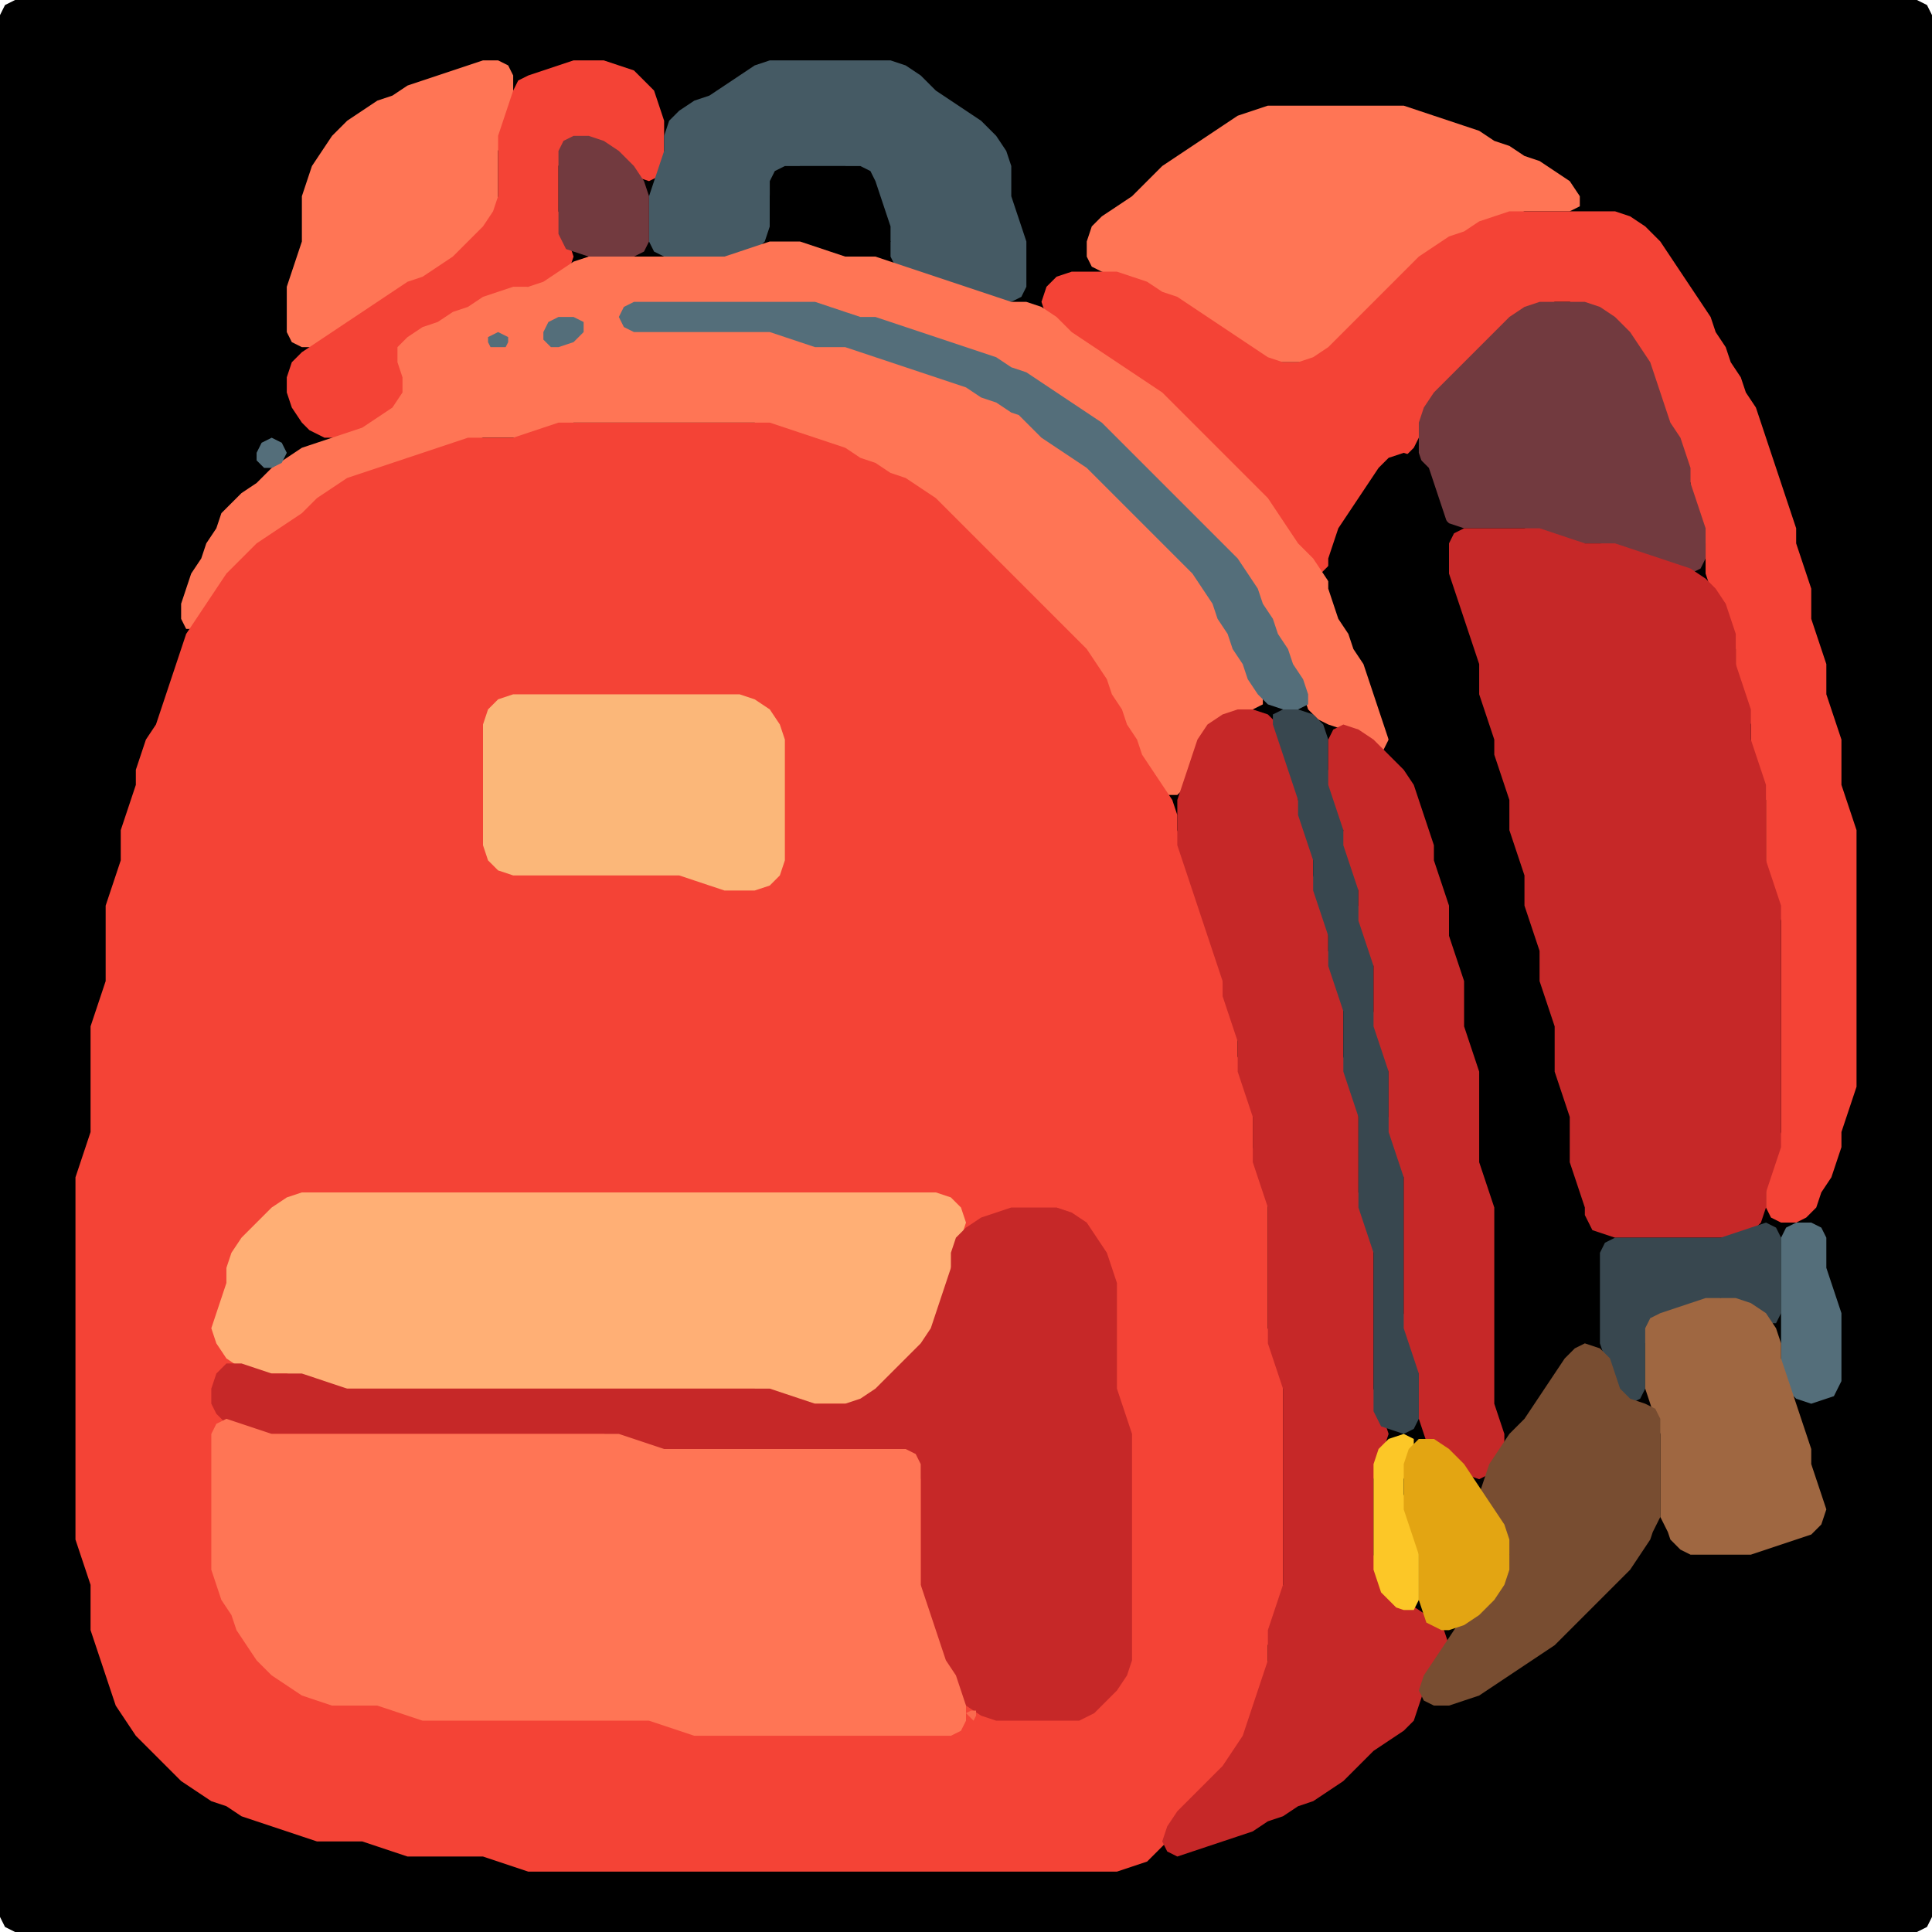 <?xml version="1.0" encoding="UTF-8" standalone="no"?>
<!DOCTYPE svg PUBLIC "-//W3C//DTD SVG 1.1//EN"
"http://www.w3.org/Graphics/SVG/1.1/DTD/svg11.dtd">
<svg width="128" height="128" xmlns="http://www.w3.org/2000/svg" version="1.1">
<path d="M 123.5 128.0 L 124.0 128.0 L 125.0 128.0 L 126.0 128.0 L 127.0 128.0 L 127.667 127.667 L 128.0 127.0 L 128.0 126.0 L 128.0 125.0 L 128.0 124.0 L 128.0 123.0 L 128.0 122.0 L 128.0 121.0 L 128.0 120.0 L 128.0 119.0 L 128.0 118.0 L 128.0 117.0 L 128.0 116.0 L 128.0 115.0 L 128.0 114.0 L 128.0 113.0 L 128.0 112.0 L 128.0 111.0 L 128.0 110.0 L 128.0 109.0 L 128.0 108.0 L 128.0 107.0 L 128.0 106.0 L 128.0 105.0 L 128.0 104.0 L 128.0 103.0 L 128.0 102.0 L 128.0 101.0 L 128.0 100.0 L 128.0 99.0 L 128.0 98.0 L 128.0 97.0 L 128.0 96.0 L 128.0 95.0 L 128.0 94.0 L 128.0 93.0 L 128.0 92.0 L 128.0 91.0 L 128.0 90.0 L 128.0 89.0 L 128.0 88.0 L 128.0 87.0 L 128.0 86.0 L 128.0 85.0 L 128.0 84.0 L 128.0 83.0 L 128.0 82.0 L 128.0 81.0 L 128.0 80.0 L 128.0 79.0 L 128.0 78.0 L 128.0 77.0 L 128.0 76.0 L 128.0 75.0 L 128.0 74.0 L 128.0 73.0 L 128.0 72.0 L 128.0 71.0 L 128.0 70.0 L 128.0 69.0 L 128.0 68.0 L 128.0 67.0 L 128.0 66.0 L 128.0 65.0 L 128.0 64.0 L 128.0 63.0 L 128.0 62.0 L 128.0 61.0 L 128.0 60.0 L 128.0 59.0 L 128.0 58.0 L 128.0 57.0 L 128.0 56.0 L 128.0 55.0 L 128.0 54.0 L 128.0 53.0 L 128.0 52.0 L 128.0 51.0 L 128.0 50.0 L 128.0 49.0 L 128.0 48.0 L 128.0 47.0 L 128.0 46.0 L 128.0 45.0 L 128.0 44.0 L 128.0 43.0 L 128.0 42.0 L 128.0 41.0 L 128.0 40.0 L 128.0 39.0 L 128.0 38.0 L 128.0 37.0 L 128.0 36.0 L 128.0 35.0 L 128.0 34.0 L 128.0 33.0 L 128.0 32.0 L 128.0 31.0 L 128.0 30.0 L 128.0 29.0 L 128.0 28.0 L 128.0 27.0 L 128.0 26.0 L 128.0 25.0 L 128.0 24.0 L 128.0 23.0 L 128.0 22.0 L 128.0 21.0 L 128.0 20.0 L 128.0 19.0 L 128.0 18.0 L 128.0 17.0 L 128.0 16.0 L 128.0 15.0 L 128.0 14.0 L 128.0 13.0 L 128.0 12.0 L 128.0 11.0 L 128.0 10.0 L 128.0 9.0 L 128.0 8.0 L 128.0 7.0 L 128.0 6.0 L 128.0 5.0 L 128.0 4.0 L 128.0 3.0 L 128.0 2.0 L 128.0 1.0 L 127.667 0.333 L 127.0 0.0 L 126.0 0.0 L 125.0 0.0 L 124.0 0.0 L 123.0 0.0 L 122.0 0.0 L 121.0 0.0 L 120.0 0.0 L 119.0 0.0 L 118.0 0.0 L 117.0 0.0 L 116.0 0.0 L 115.0 0.0 L 114.0 0.0 L 113.0 0.0 L 112.0 0.0 L 111.0 0.0 L 110.0 0.0 L 109.0 0.0 L 108.0 0.0 L 107.0 0.0 L 106.0 0.0 L 105.0 0.0 L 104.0 0.0 L 103.0 0.0 L 102.0 0.0 L 101.0 0.0 L 100.0 0.0 L 99.0 0.0 L 98.0 0.0 L 97.0 0.0 L 96.0 0.0 L 95.0 0.0 L 94.0 0.0 L 93.0 0.0 L 92.0 0.0 L 91.0 0.0 L 90.0 0.0 L 89.0 0.0 L 88.0 0.0 L 87.0 0.0 L 86.0 0.0 L 85.0 0.0 L 84.0 0.0 L 83.0 0.0 L 82.0 0.0 L 81.0 0.0 L 80.0 0.0 L 79.0 0.0 L 78.0 0.0 L 77.0 0.0 L 76.0 0.0 L 75.0 0.0 L 74.0 0.0 L 73.0 0.0 L 72.0 0.0 L 71.0 0.0 L 70.0 0.0 L 69.0 0.0 L 68.0 0.0 L 67.0 0.0 L 66.0 0.0 L 65.0 0.0 L 64.0 0.0 L 63.0 0.0 L 62.0 0.0 L 61.0 0.0 L 60.0 0.0 L 59.0 0.0 L 58.0 0.0 L 57.0 0.0 L 56.0 0.0 L 55.0 0.0 L 54.0 0.0 L 53.0 0.0 L 52.0 0.0 L 51.0 0.0 L 50.0 0.0 L 49.0 0.0 L 48.0 0.0 L 47.0 0.0 L 46.0 0.0 L 45.0 0.0 L 44.0 0.0 L 43.0 0.0 L 42.0 0.0 L 41.0 0.0 L 40.0 0.0 L 39.0 0.0 L 38.0 0.0 L 37.0 0.0 L 36.0 0.0 L 35.0 0.0 L 34.0 0.0 L 33.0 0.0 L 32.0 0.0 L 31.0 0.0 L 30.0 0.0 L 29.0 0.0 L 28.0 0.0 L 27.0 0.0 L 26.0 0.0 L 25.0 0.0 L 24.0 0.0 L 23.0 0.0 L 22.0 0.0 L 21.0 0.0 L 20.0 0.0 L 19.0 0.0 L 18.0 0.0 L 17.0 0.0 L 16.0 0.0 L 15.0 0.0 L 14.0 0.0 L 13.0 0.0 L 12.0 0.0 L 11.0 0.0 L 10.0 0.0 L 9.0 0.0 L 8.0 0.0 L 7.0 0.0 L 6.0 0.0 L 5.0 0.0 L 4.0 0.0 L 3.0 0.0 L 2.0 0.0 L 1.0 0.0 L 0.333 0.333 L 0.0 1.0 L 0.0 2.0 L 0.0 3.0 L 0.0 4.0 L 0.0 5.0 L 0.0 6.0 L 0.0 7.0 L 0.0 8.0 L 0.0 9.0 L 0.0 10.0 L 0.0 11.0 L 0.0 12.0 L 0.0 13.0 L 0.0 14.0 L 0.0 15.0 L 0.0 16.0 L 0.0 17.0 L 0.0 18.0 L 0.0 19.0 L 0.0 20.0 L 0.0 21.0 L 0.0 22.0 L 0.0 23.0 L 0.0 24.0 L 0.0 25.0 L 0.0 26.0 L 0.0 27.0 L 0.0 28.0 L 0.0 29.0 L 0.0 30.0 L 0.0 31.0 L 0.0 32.0 L 0.0 33.0 L 0.0 34.0 L 0.0 35.0 L 0.0 36.0 L 0.0 37.0 L 0.0 38.0 L 0.0 39.0 L 0.0 40.0 L 0.0 41.0 L 0.0 42.0 L 0.0 43.0 L 0.0 44.0 L 0.0 45.0 L 0.0 46.0 L 0.0 47.0 L 0.0 48.0 L 0.0 49.0 L 0.0 50.0 L 0.0 51.0 L 0.0 52.0 L 0.0 53.0 L 0.0 54.0 L 0.0 55.0 L 0.0 56.0 L 0.0 57.0 L 0.0 58.0 L 0.0 59.0 L 0.0 60.0 L 0.0 61.0 L 0.0 62.0 L 0.0 63.0 L 0.0 64.0 L 0.0 65.0 L 0.0 66.0 L 0.0 67.0 L 0.0 68.0 L 0.0 69.0 L 0.0 70.0 L 0.0 71.0 L 0.0 72.0 L 0.0 73.0 L 0.0 74.0 L 0.0 75.0 L 0.0 76.0 L 0.0 77.0 L 0.0 78.0 L 0.0 79.0 L 0.0 80.0 L 0.0 81.0 L 0.0 82.0 L 0.0 83.0 L 0.0 84.0 L 0.0 85.0 L 0.0 86.0 L 0.0 87.0 L 0.0 88.0 L 0.0 89.0 L 0.0 90.0 L 0.0 91.0 L 0.0 92.0 L 0.0 93.0 L 0.0 94.0 L 0.0 95.0 L 0.0 96.0 L 0.0 97.0 L 0.0 98.0 L 0.0 99.0 L 0.0 100.0 L 0.0 101.0 L 0.0 102.0 L 0.0 103.0 L 0.0 104.0 L 0.0 105.0 L 0.0 106.0 L 0.0 107.0 L 0.0 108.0 L 0.0 109.0 L 0.0 110.0 L 0.0 111.0 L 0.0 112.0 L 0.0 113.0 L 0.0 114.0 L 0.0 115.0 L 0.0 116.0 L 0.0 117.0 L 0.0 118.0 L 0.0 119.0 L 0.0 120.0 L 0.0 121.0 L 0.0 122.0 L 0.0 123.0 L 0.0 124.0 L 0.0 125.0 L 0.0 126.0 L 0.0 127.0 L 0.333 127.667 L 1.0 128.0 L 2.0 128.0 L 3.0 128.0 L 4.0 128.0 L 5.0 128.0 L 6.0 128.0 L 7.0 128.0 L 8.0 128.0 L 9.0 128.0 L 10.0 128.0 L 11.0 128.0 L 12.0 128.0 L 13.0 128.0 L 14.0 128.0 L 15.0 128.0 L 16.0 128.0 L 17.0 128.0 L 18.0 128.0 L 19.0 128.0 L 20.0 128.0 L 21.0 128.0 L 22.0 128.0 L 23.0 128.0 L 24.0 128.0 L 25.0 128.0 L 26.0 128.0 L 27.0 128.0 L 28.0 128.0 L 29.0 128.0 L 30.0 128.0 L 31.0 128.0 L 32.0 128.0 L 33.0 128.0 L 34.0 128.0 L 35.0 128.0 L 36.0 128.0 L 37.0 128.0 L 38.0 128.0 L 39.0 128.0 L 40.0 128.0 L 41.0 128.0 L 42.0 128.0 L 43.0 128.0 L 44.0 128.0 L 45.0 128.0 L 46.0 128.0 L 47.0 128.0 L 48.0 128.0 L 49.0 128.0 L 50.0 128.0 L 51.0 128.0 L 52.0 128.0 L 53.0 128.0 L 54.0 128.0 L 55.0 128.0 L 56.0 128.0 L 57.0 128.0 L 58.0 128.0 L 59.0 128.0 L 60.0 128.0 L 61.0 128.0 L 62.0 128.0 L 63.0 128.0 L 64.0 128.0 L 65.0 128.0 L 66.0 128.0 L 67.0 128.0 L 68.0 128.0 L 69.0 128.0 L 70.0 128.0 L 71.0 128.0 L 72.0 128.0 L 73.0 128.0 L 74.0 128.0 L 75.0 128.0 L 76.0 128.0 L 77.0 128.0 L 78.0 128.0 L 79.0 128.0 L 80.0 128.0 L 81.0 128.0 L 82.0 128.0 L 83.0 128.0 L 84.0 128.0 L 85.0 128.0 L 86.0 128.0 L 87.0 128.0 L 88.0 128.0 L 89.0 128.0 L 90.0 128.0 L 91.0 128.0 L 92.0 128.0 L 93.0 128.0 L 94.0 128.0 L 95.0 128.0 L 96.0 128.0 L 97.0 128.0 L 98.0 128.0 L 99.0 128.0 L 100.0 128.0 L 101.0 128.0 L 102.0 128.0 L 103.0 128.0 L 104.0 128.0 L 105.0 128.0 L 106.0 128.0 L 107.0 128.0 L 108.0 128.0 L 109.0 128.0 L 110.0 128.0 L 111.0 128.0 L 112.0 128.0 L 113.0 128.0 L 114.0 128.0 L 115.0 128.0 L 116.0 128.0 L 117.0 128.0 L 118.0 128.0 L 119.0 128.0 L 120.0 128.0 L 121.0 128.0 L 122.0 128.0 L 122.5 128.0 Z" stroke="none" fill="rgb(0,0,0)" />
<path d="M 21.5 23.0 L 22.0 22.667 L 23.0 22.0 L 24.0 21.333 L 25.0 20.667 L 26.0 20.0 L 27.0 19.333 L 28.0 18.667 L 29.0 18.333 L 30.0 17.667 L 31.0 17.0 L 32.0 16.0 L 32.667 15.0 L 33.0 14.0 L 33.0 13.0 L 33.0 12.0 L 33.0 11.0 L 33.0 10.0 L 33.333 9.0 L 33.667 8.0 L 34.0 7.0 L 34.0 6.0 L 34.0 5.0 L 33.667 4.333 L 33.0 4.0 L 32.0 4.0 L 31.0 4.333 L 30.0 4.667 L 29.0 5.0 L 28.0 5.333 L 27.0 5.667 L 26.0 6.333 L 25.0 6.667 L 24.0 7.333 L 23.0 8.0 L 22.0 9.0 L 21.333 10.0 L 20.667 11.0 L 20.333 12.0 L 20.0 13.0 L 20.0 14.0 L 20.0 15.0 L 20.0 16.0 L 19.667 17.0 L 19.333 18.0 L 19.0 19.0 L 19.0 20.0 L 19.0 21.0 L 19.0 22.0 L 19.333 22.667 L 20.0 23.0 L 20.5 23.0 Z" stroke="none" fill="rgb(255,117,85)" />
<path d="M 21.5 29.0 L 22.0 29.0 L 23.0 29.0 L 24.0 28.667 L 25.0 28.333 L 26.0 27.667 L 26.667 27.0 L 27.0 26.0 L 27.0 25.0 L 27.0 24.0 L 27.333 23.0 L 28.0 22.333 L 29.0 21.667 L 30.0 21.333 L 31.0 20.667 L 32.0 20.333 L 33.0 19.667 L 34.0 19.333 L 35.0 19.0 L 36.0 19.0 L 37.0 18.667 L 37.667 18.0 L 38.0 17.0 L 37.667 16.0 L 37.333 15.0 L 37.0 14.0 L 37.0 13.0 L 37.0 12.0 L 37.0 11.0 L 37.333 10.0 L 38.0 9.333 L 39.0 9.333 L 40.0 10.0 L 41.0 11.0 L 42.0 11.667 L 43.0 12.0 L 43.667 11.667 L 44.0 11.0 L 44.0 10.0 L 44.0 9.0 L 44.0 8.0 L 43.667 7.0 L 43.333 6.0 L 42.667 5.333 L 42.0 4.667 L 41.0 4.333 L 40.0 4.0 L 39.0 4.0 L 38.0 4.0 L 37.0 4.333 L 36.0 4.667 L 35.0 5.0 L 34.333 5.333 L 34.0 6.0 L 33.667 7.0 L 33.333 8.0 L 33.0 9.0 L 33.0 10.0 L 33.0 11.0 L 33.0 12.0 L 33.0 13.0 L 32.667 14.0 L 32.0 15.0 L 31.0 16.0 L 30.0 17.0 L 29.0 17.667 L 28.0 18.333 L 27.0 18.667 L 26.0 19.333 L 25.0 20.0 L 24.0 20.667 L 23.0 21.333 L 22.0 22.0 L 21.0 22.667 L 20.0 23.333 L 19.333 24.0 L 19.0 25.0 L 19.0 26.0 L 19.333 27.0 L 20.0 28.0 L 20.5 28.5 Z" stroke="none" fill="rgb(244,67,54)" />
<path d="M 55.5 11.0 L 56.0 11.0 L 57.0 11.333 L 57.667 12.0 L 58.0 13.0 L 58.333 14.0 L 58.667 15.0 L 59.0 16.0 L 59.0 17.0 L 59.333 17.667 L 60.0 18.0 L 61.0 18.333 L 62.0 18.667 L 63.0 19.0 L 64.0 19.333 L 65.0 19.667 L 66.0 20.0 L 67.0 20.0 L 67.667 19.667 L 68.0 19.0 L 68.0 18.0 L 68.0 17.0 L 68.0 16.0 L 67.667 15.0 L 67.333 14.0 L 67.0 13.0 L 67.0 12.0 L 67.0 11.0 L 66.667 10.0 L 66.0 9.0 L 65.0 8.0 L 64.0 7.333 L 63.0 6.667 L 62.0 6.0 L 61.0 5.0 L 60.0 4.333 L 59.0 4.0 L 58.0 4.0 L 57.0 4.0 L 56.0 4.0 L 55.0 4.0 L 54.0 4.0 L 53.0 4.0 L 52.0 4.0 L 51.0 4.0 L 50.0 4.333 L 49.0 5.0 L 48.0 5.667 L 47.0 6.333 L 46.0 6.667 L 45.0 7.333 L 44.333 8.0 L 44.0 9.0 L 44.0 10.0 L 43.667 11.0 L 43.333 12.0 L 43.0 13.0 L 43.0 14.0 L 43.0 15.0 L 43.0 16.0 L 43.333 16.667 L 44.0 17.0 L 45.0 17.0 L 46.0 17.0 L 47.0 17.0 L 48.0 17.0 L 49.0 17.0 L 50.0 16.667 L 50.667 16.0 L 51.0 15.0 L 51.0 14.0 L 51.0 13.0 L 51.333 12.0 L 52.0 11.333 L 53.0 11.0 L 54.0 11.0 L 54.5 11.0 Z" stroke="none" fill="rgb(69,90,100)" />
<path d="M 88.5 23.5 L 89.0 23.0 L 90.0 22.0 L 91.0 21.0 L 92.0 20.0 L 93.0 19.0 L 94.0 18.0 L 95.0 17.0 L 96.0 16.333 L 97.0 15.667 L 98.0 15.333 L 99.0 14.667 L 100.0 14.333 L 101.0 14.0 L 102.0 14.0 L 103.0 14.0 L 104.0 14.0 L 104.667 13.667 L 104.667 13.0 L 104.0 12.0 L 103.0 11.333 L 102.0 10.667 L 101.0 10.333 L 100.0 9.667 L 99.0 9.333 L 98.0 8.667 L 97.0 8.333 L 96.0 8.0 L 95.0 7.667 L 94.0 7.333 L 93.0 7.0 L 92.0 7.0 L 91.0 7.0 L 90.0 7.0 L 89.0 7.0 L 88.0 7.0 L 87.0 7.0 L 86.0 7.0 L 85.0 7.0 L 84.0 7.0 L 83.0 7.333 L 82.0 7.667 L 81.0 8.333 L 80.0 9.0 L 79.0 9.667 L 78.0 10.333 L 77.0 11.0 L 76.0 12.0 L 75.0 13.0 L 74.0 13.667 L 73.0 14.333 L 72.333 15.0 L 72.0 16.0 L 72.0 17.0 L 72.333 17.667 L 73.0 18.0 L 74.0 18.333 L 75.0 18.667 L 76.0 19.333 L 77.0 19.667 L 78.0 20.333 L 79.0 21.0 L 80.0 21.667 L 81.0 22.333 L 82.0 23.0 L 83.0 23.667 L 84.0 24.0 L 85.0 24.0 L 86.0 24.0 L 87.0 24.0 L 87.5 24.0 Z" stroke="none" fill="rgb(255,117,85)" />
<path d="M 37.5 16.5 L 38.0 16.667 L 39.0 17.0 L 40.0 17.0 L 41.0 17.0 L 42.0 17.0 L 42.667 16.667 L 43.0 16.0 L 43.0 15.0 L 43.0 14.0 L 43.0 13.0 L 42.667 12.0 L 42.0 11.0 L 41.0 10.0 L 40.0 9.333 L 39.0 9.0 L 38.0 9.0 L 37.333 9.333 L 37.0 10.0 L 37.0 11.0 L 37.0 12.0 L 37.0 13.0 L 37.0 14.0 L 37.0 15.0 L 37.0 15.5 Z" stroke="none" fill="rgb(114,58,63)" />
<path d="M 53.5 16.5 L 54.0 16.667 L 55.0 17.0 L 56.0 17.0 L 57.0 17.0 L 58.0 17.0 L 58.667 16.667 L 59.0 16.0 L 59.0 15.0 L 58.667 14.0 L 58.333 13.0 L 58.0 12.0 L 57.667 11.333 L 57.0 11.0 L 56.0 11.0 L 55.0 11.0 L 54.0 11.0 L 53.0 11.0 L 52.0 11.0 L 51.333 11.333 L 51.0 12.0 L 51.0 13.0 L 51.0 14.0 L 51.0 15.0 L 51.333 15.667 L 52.0 16.0 L 52.5 16.0 Z" stroke="none" fill="rgb(0,0,0)" />
<path d="M 88.0 37.5 L 88.333 37.0 L 88.667 36.0 L 89.333 35.0 L 90.0 34.0 L 90.667 33.0 L 91.333 32.0 L 92.0 31.0 L 93.0 30.333 L 93.667 29.667 L 94.0 29.0 L 94.333 28.0 L 95.0 27.0 L 96.0 26.0 L 97.0 25.0 L 98.0 24.0 L 99.0 23.0 L 100.0 22.0 L 101.0 21.0 L 102.0 20.333 L 103.0 20.0 L 104.0 20.0 L 105.0 20.333 L 106.0 21.0 L 107.0 22.0 L 108.0 23.0 L 108.667 24.0 L 109.333 25.0 L 109.667 26.0 L 110.0 27.0 L 110.333 28.0 L 110.667 29.0 L 111.333 30.0 L 111.667 31.0 L 112.0 32.0 L 112.0 33.0 L 112.333 34.0 L 112.667 35.0 L 113.0 36.0 L 113.0 37.0 L 113.0 38.0 L 113.333 39.0 L 113.667 40.0 L 114.333 41.0 L 114.667 42.0 L 115.0 43.0 L 115.0 44.0 L 115.0 45.0 L 115.333 46.0 L 115.667 47.0 L 116.0 48.0 L 116.0 49.0 L 116.0 50.0 L 116.333 51.0 L 116.667 52.0 L 117.0 53.0 L 117.0 54.0 L 117.0 55.0 L 117.0 56.0 L 117.0 57.0 L 117.0 58.0 L 117.333 59.0 L 117.667 60.0 L 118.0 61.0 L 118.0 62.0 L 118.0 63.0 L 118.0 64.0 L 118.0 65.0 L 118.0 66.0 L 118.0 67.0 L 118.0 68.0 L 118.0 69.0 L 118.0 70.0 L 118.0 71.0 L 118.0 72.0 L 118.0 73.0 L 118.0 74.0 L 118.0 75.0 L 117.667 76.0 L 117.333 77.0 L 117.0 78.0 L 117.0 79.0 L 117.0 80.0 L 117.333 80.667 L 118.0 81.0 L 119.0 81.0 L 119.667 80.667 L 120.333 80.0 L 120.667 79.0 L 121.333 78.0 L 121.667 77.0 L 122.0 76.0 L 122.0 75.0 L 122.333 74.0 L 122.667 73.0 L 123.0 72.0 L 123.0 71.0 L 123.0 70.0 L 123.0 69.0 L 123.0 68.0 L 123.0 67.0 L 123.0 66.0 L 123.0 65.0 L 123.0 64.0 L 123.0 63.0 L 123.0 62.0 L 123.0 61.0 L 123.0 60.0 L 123.0 59.0 L 123.0 58.0 L 123.0 57.0 L 123.0 56.0 L 123.0 55.0 L 122.667 54.0 L 122.333 53.0 L 122.0 52.0 L 122.0 51.0 L 122.0 50.0 L 122.0 49.0 L 121.667 48.0 L 121.333 47.0 L 121.0 46.0 L 121.0 45.0 L 121.0 44.0 L 120.667 43.0 L 120.333 42.0 L 120.0 41.0 L 120.0 40.0 L 120.0 39.0 L 119.667 38.0 L 119.333 37.0 L 119.0 36.0 L 119.0 35.0 L 118.667 34.0 L 118.333 33.0 L 118.0 32.0 L 117.667 31.0 L 117.333 30.0 L 117.0 29.0 L 116.667 28.0 L 116.333 27.0 L 115.667 26.0 L 115.333 25.0 L 114.667 24.0 L 114.333 23.0 L 113.667 22.0 L 113.333 21.0 L 112.667 20.0 L 112.0 19.0 L 111.333 18.0 L 110.667 17.0 L 110.0 16.0 L 109.0 15.0 L 108.0 14.333 L 107.0 14.0 L 106.0 14.0 L 105.0 14.0 L 104.0 14.0 L 103.0 14.0 L 102.0 14.0 L 101.0 14.0 L 100.0 14.0 L 99.0 14.333 L 98.0 14.667 L 97.0 15.333 L 96.0 15.667 L 95.0 16.333 L 94.0 17.0 L 93.0 18.0 L 92.0 19.0 L 91.0 20.0 L 90.0 21.0 L 89.0 22.0 L 88.0 23.0 L 87.0 23.667 L 86.0 24.0 L 85.0 24.0 L 84.0 23.667 L 83.0 23.0 L 82.0 22.333 L 81.0 21.667 L 80.0 21.0 L 79.0 20.333 L 78.0 19.667 L 77.0 19.333 L 76.0 18.667 L 75.0 18.333 L 74.0 18.0 L 73.0 18.0 L 72.0 18.0 L 71.0 18.0 L 70.0 18.333 L 69.333 19.0 L 69.0 20.0 L 69.333 21.0 L 70.0 22.0 L 71.0 22.667 L 72.0 23.333 L 73.0 24.0 L 74.0 24.667 L 75.0 25.333 L 76.0 26.0 L 77.0 27.0 L 78.0 28.0 L 79.0 29.0 L 80.0 30.0 L 81.0 31.0 L 82.0 32.0 L 83.0 33.0 L 84.0 34.0 L 84.667 35.0 L 85.333 36.0 L 86.0 37.0 L 87.0 37.667 L 87.5 38.0 Z" stroke="none" fill="rgb(244,67,54)" />
<path d="M 30.5 29.5 L 31.0 29.333 L 32.0 29.0 L 33.0 29.0 L 34.0 29.0 L 35.0 29.0 L 36.0 28.667 L 37.0 28.333 L 38.0 28.0 L 39.0 28.0 L 40.0 28.0 L 41.0 28.0 L 42.0 28.0 L 43.0 28.0 L 44.0 28.0 L 45.0 28.0 L 46.0 28.0 L 47.0 28.0 L 48.0 28.0 L 49.0 28.0 L 50.0 28.0 L 51.0 28.333 L 52.0 28.667 L 53.0 29.0 L 54.0 29.333 L 55.0 29.667 L 56.0 30.333 L 57.0 30.667 L 58.0 31.333 L 59.0 31.667 L 60.0 32.333 L 61.0 33.0 L 62.0 34.0 L 63.0 35.0 L 64.0 36.0 L 65.0 37.0 L 66.0 38.0 L 67.0 39.0 L 68.0 40.0 L 69.0 41.0 L 70.0 42.0 L 71.0 43.0 L 72.0 44.0 L 72.667 45.0 L 73.333 46.0 L 73.667 47.0 L 74.333 48.0 L 74.667 49.0 L 75.333 50.0 L 75.667 51.0 L 76.333 52.0 L 77.0 52.667 L 78.0 52.667 L 78.667 52.0 L 79.0 51.0 L 79.333 50.0 L 80.0 49.0 L 81.0 48.0 L 82.0 47.333 L 83.0 47.0 L 83.667 46.667 L 83.667 46.0 L 83.333 45.0 L 82.667 44.0 L 82.333 43.0 L 81.667 42.0 L 81.333 41.0 L 80.667 40.0 L 80.333 39.0 L 80.333 38.0 L 81.0 37.667 L 82.0 38.0 L 82.667 39.0 L 83.333 40.0 L 83.667 41.0 L 84.333 42.0 L 84.667 43.0 L 85.333 44.0 L 85.667 45.0 L 86.333 46.0 L 86.667 47.0 L 87.333 47.667 L 88.0 48.0 L 89.0 48.333 L 90.0 49.0 L 91.0 49.667 L 91.667 49.667 L 92.0 49.0 L 92.0 48.0 L 91.667 47.0 L 91.333 46.0 L 91.0 45.0 L 90.667 44.0 L 90.333 43.0 L 89.667 42.0 L 89.333 41.0 L 88.667 40.0 L 88.333 39.0 L 87.667 38.0 L 87.0 37.0 L 86.0 36.0 L 85.333 35.0 L 84.667 34.0 L 84.0 33.0 L 83.0 32.0 L 82.0 31.0 L 81.0 30.0 L 80.0 29.0 L 79.0 28.0 L 78.0 27.0 L 77.0 26.0 L 76.0 25.333 L 75.0 24.667 L 74.0 24.0 L 73.0 23.333 L 72.0 22.667 L 71.0 22.0 L 70.0 21.0 L 69.0 20.333 L 68.0 20.0 L 67.0 20.0 L 66.0 19.667 L 65.0 19.333 L 64.0 19.0 L 63.0 18.667 L 62.0 18.333 L 61.0 18.0 L 60.0 17.667 L 59.0 17.333 L 58.0 17.0 L 57.0 17.0 L 56.0 17.0 L 55.0 16.667 L 54.0 16.333 L 53.0 16.0 L 52.0 16.0 L 51.0 16.0 L 50.0 16.333 L 49.0 16.667 L 48.0 17.0 L 47.0 17.0 L 46.0 17.0 L 45.0 17.0 L 44.0 17.0 L 43.0 17.0 L 42.0 17.0 L 41.0 17.0 L 40.0 17.0 L 39.0 17.0 L 38.0 17.333 L 37.0 18.0 L 36.0 18.667 L 35.0 19.0 L 34.0 19.0 L 33.0 19.333 L 32.0 19.667 L 31.0 20.333 L 30.0 20.667 L 29.0 21.333 L 28.0 21.667 L 27.0 22.333 L 26.333 23.0 L 26.333 24.0 L 26.667 25.0 L 26.667 26.0 L 26.0 27.0 L 25.0 27.667 L 24.0 28.333 L 23.0 28.667 L 22.0 29.0 L 21.0 29.333 L 20.0 29.667 L 19.0 30.333 L 18.0 31.0 L 17.0 32.0 L 16.0 32.667 L 15.333 33.333 L 14.667 34.0 L 14.333 35.0 L 13.667 36.0 L 13.333 37.0 L 12.667 38.0 L 12.333 39.0 L 12.0 40.0 L 12.0 41.0 L 12.333 41.667 L 13.0 41.667 L 13.667 41.0 L 14.333 40.0 L 15.0 39.0 L 16.0 38.0 L 17.0 37.0 L 18.0 36.0 L 19.0 35.333 L 20.0 34.667 L 21.0 34.0 L 22.0 33.0 L 23.0 32.333 L 24.0 31.667 L 25.0 31.333 L 26.0 31.0 L 27.0 30.667 L 28.0 30.333 L 29.0 30.0 L 29.5 30.0 Z" stroke="none" fill="rgb(255,117,85)" />
<path d="M 68.5 28.5 L 69.0 29.0 L 70.0 29.667 L 71.0 30.333 L 72.0 31.0 L 73.0 32.0 L 74.0 33.0 L 75.0 34.0 L 76.0 35.0 L 77.0 36.0 L 78.0 37.0 L 79.0 38.0 L 79.667 39.0 L 80.333 40.0 L 80.667 41.0 L 81.333 42.0 L 81.667 43.0 L 82.333 44.0 L 82.667 45.0 L 83.333 46.0 L 84.0 46.667 L 85.0 47.0 L 86.0 47.0 L 86.667 46.667 L 86.667 46.0 L 86.333 45.0 L 85.667 44.0 L 85.333 43.0 L 84.667 42.0 L 84.333 41.0 L 83.667 40.0 L 83.333 39.0 L 82.667 38.0 L 82.0 37.0 L 81.0 36.0 L 80.0 35.0 L 79.0 34.0 L 78.0 33.0 L 77.0 32.0 L 76.0 31.0 L 75.0 30.0 L 74.0 29.0 L 73.0 28.0 L 72.0 27.333 L 71.0 26.667 L 70.0 26.0 L 69.0 25.333 L 68.0 24.667 L 67.0 24.333 L 66.0 23.667 L 65.0 23.333 L 64.0 23.0 L 63.0 22.667 L 62.0 22.333 L 61.0 22.0 L 60.0 21.667 L 59.0 21.333 L 58.0 21.0 L 57.0 21.0 L 56.0 20.667 L 55.0 20.333 L 54.0 20.0 L 53.0 20.0 L 52.0 20.0 L 51.0 20.0 L 50.0 20.0 L 49.0 20.0 L 48.0 20.0 L 47.0 20.0 L 46.0 20.0 L 45.0 20.0 L 44.0 20.0 L 43.0 20.0 L 42.0 20.0 L 41.333 20.333 L 41.0 21.0 L 41.333 21.667 L 42.0 22.0 L 43.0 22.0 L 44.0 22.0 L 45.0 22.0 L 46.0 22.0 L 47.0 22.0 L 48.0 22.0 L 49.0 22.0 L 50.0 22.0 L 51.0 22.0 L 52.0 22.333 L 53.0 22.667 L 54.0 23.0 L 55.0 23.0 L 56.0 23.0 L 57.0 23.333 L 58.0 23.667 L 59.0 24.0 L 60.0 24.333 L 61.0 24.667 L 62.0 25.0 L 63.0 25.333 L 64.0 25.667 L 65.0 26.333 L 66.0 26.667 L 67.0 27.333 L 67.5 27.5 Z" stroke="none" fill="rgb(84,110,122)" />
<path d="M 105.5 36.0 L 106.0 36.0 L 107.0 36.333 L 108.0 36.667 L 109.0 37.0 L 110.0 37.333 L 111.0 37.667 L 112.0 38.0 L 112.667 37.667 L 113.0 37.0 L 113.0 36.0 L 113.0 35.0 L 112.667 34.0 L 112.333 33.0 L 112.0 32.0 L 112.0 31.0 L 111.667 30.0 L 111.333 29.0 L 110.667 28.0 L 110.333 27.0 L 110.0 26.0 L 109.667 25.0 L 109.333 24.0 L 108.667 23.0 L 108.0 22.0 L 107.0 21.0 L 106.0 20.333 L 105.0 20.0 L 104.0 20.0 L 103.0 20.0 L 102.0 20.0 L 101.0 20.333 L 100.0 21.0 L 99.0 22.0 L 98.0 23.0 L 97.0 24.0 L 96.0 25.0 L 95.0 26.0 L 94.333 27.0 L 94.0 28.0 L 94.0 29.0 L 94.0 30.0 L 94.333 31.0 L 94.667 32.0 L 95.0 33.0 L 95.333 34.0 L 96.0 34.667 L 97.0 35.0 L 98.0 35.0 L 99.0 35.0 L 100.0 35.0 L 101.0 35.0 L 102.0 35.333 L 103.0 35.667 L 104.0 36.0 L 104.5 36.0 Z" stroke="none" fill="rgb(114,58,63)" />
<path d="M 36.5 23.0 L 37.0 23.0 L 38.0 22.667 L 38.667 22.0 L 38.667 21.333 L 38.0 21.0 L 37.0 21.0 L 36.333 21.333 L 36.0 22.0 L 36.0 22.5 Z" stroke="none" fill="rgb(84,110,122)" />
<path d="M 33.5 23.0 L 33.667 22.667 L 33.667 22.333 L 33.0 22.0 L 32.333 22.333 L 32.333 22.667 L 32.5 23.0 Z" stroke="none" fill="rgb(84,110,122)" />
<path d="M 59.5 124.0 L 60.0 124.0 L 61.0 124.0 L 62.0 124.0 L 63.0 124.0 L 64.0 124.0 L 65.0 124.0 L 66.0 124.0 L 67.0 124.0 L 68.0 124.0 L 69.0 124.0 L 70.0 124.0 L 71.0 124.0 L 72.0 124.0 L 73.0 124.0 L 74.0 124.0 L 75.0 123.667 L 76.0 123.333 L 76.667 122.667 L 77.333 122.0 L 78.0 121.0 L 79.0 120.0 L 80.0 119.0 L 81.0 118.0 L 81.667 117.0 L 82.333 116.0 L 82.667 115.0 L 83.0 114.0 L 83.333 113.0 L 83.667 112.0 L 84.0 111.0 L 84.0 110.0 L 84.0 109.0 L 84.333 108.0 L 84.667 107.0 L 85.0 106.0 L 85.0 105.0 L 85.0 104.0 L 85.0 103.0 L 85.0 102.0 L 85.0 101.0 L 85.0 100.0 L 85.0 99.0 L 85.0 98.0 L 85.0 97.0 L 85.0 96.0 L 85.0 95.0 L 85.0 94.0 L 85.0 93.0 L 85.0 92.0 L 85.0 91.0 L 84.667 90.0 L 84.333 89.0 L 84.0 88.0 L 84.0 87.0 L 84.0 86.0 L 84.0 85.0 L 84.0 84.0 L 84.0 83.0 L 84.0 82.0 L 84.0 81.0 L 84.0 80.0 L 84.0 79.0 L 83.667 78.0 L 83.333 77.0 L 83.0 76.0 L 83.0 75.0 L 83.0 74.0 L 83.0 73.0 L 82.667 72.0 L 82.333 71.0 L 82.0 70.0 L 82.0 69.0 L 82.0 68.0 L 81.667 67.0 L 81.333 66.0 L 81.0 65.0 L 81.0 64.0 L 80.667 63.0 L 80.333 62.0 L 80.0 61.0 L 79.667 60.0 L 79.333 59.0 L 79.0 58.0 L 78.667 57.0 L 78.333 56.0 L 78.0 55.0 L 78.0 54.0 L 77.667 53.0 L 77.0 52.0 L 76.333 51.0 L 75.667 50.0 L 75.333 49.0 L 74.667 48.0 L 74.333 47.0 L 73.667 46.0 L 73.333 45.0 L 72.667 44.0 L 72.0 43.0 L 71.0 42.0 L 70.0 41.0 L 69.0 40.0 L 68.0 39.0 L 67.0 38.0 L 66.0 37.0 L 65.0 36.0 L 64.0 35.0 L 63.0 34.0 L 62.0 33.0 L 61.0 32.333 L 60.0 31.667 L 59.0 31.333 L 58.0 30.667 L 57.0 30.333 L 56.0 29.667 L 55.0 29.333 L 54.0 29.0 L 53.0 28.667 L 52.0 28.333 L 51.0 28.0 L 50.0 28.0 L 49.0 28.0 L 48.0 28.0 L 47.0 28.0 L 46.0 28.0 L 45.0 28.0 L 44.0 28.0 L 43.0 28.0 L 42.0 28.0 L 41.0 28.0 L 40.0 28.0 L 39.0 28.0 L 38.0 28.0 L 37.0 28.0 L 36.0 28.333 L 35.0 28.667 L 34.0 29.0 L 33.0 29.0 L 32.0 29.0 L 31.0 29.0 L 30.0 29.333 L 29.0 29.667 L 28.0 30.0 L 27.0 30.333 L 26.0 30.667 L 25.0 31.0 L 24.0 31.333 L 23.0 31.667 L 22.0 32.333 L 21.0 33.0 L 20.0 34.0 L 19.0 34.667 L 18.0 35.333 L 17.0 36.0 L 16.0 37.0 L 15.0 38.0 L 14.333 39.0 L 13.667 40.0 L 13.0 41.0 L 12.333 42.0 L 12.0 43.0 L 11.667 44.0 L 11.333 45.0 L 11.0 46.0 L 10.667 47.0 L 10.333 48.0 L 9.667 49.0 L 9.333 50.0 L 9.0 51.0 L 9.0 52.0 L 8.667 53.0 L 8.333 54.0 L 8.0 55.0 L 8.0 56.0 L 8.0 57.0 L 7.667 58.0 L 7.333 59.0 L 7.0 60.0 L 7.0 61.0 L 7.0 62.0 L 7.0 63.0 L 7.0 64.0 L 7.0 65.0 L 6.667 66.0 L 6.333 67.0 L 6.0 68.0 L 6.0 69.0 L 6.0 70.0 L 6.0 71.0 L 6.0 72.0 L 6.0 73.0 L 6.0 74.0 L 6.0 75.0 L 5.667 76.0 L 5.333 77.0 L 5.0 78.0 L 5.0 79.0 L 5.0 80.0 L 5.0 81.0 L 5.0 82.0 L 5.0 83.0 L 5.0 84.0 L 5.0 85.0 L 5.0 86.0 L 5.0 87.0 L 5.0 88.0 L 5.0 89.0 L 5.0 90.0 L 5.0 91.0 L 5.0 92.0 L 5.0 93.0 L 5.0 94.0 L 5.0 95.0 L 5.0 96.0 L 5.0 97.0 L 5.0 98.0 L 5.0 99.0 L 5.0 100.0 L 5.0 101.0 L 5.0 102.0 L 5.333 103.0 L 5.667 104.0 L 6.0 105.0 L 6.0 106.0 L 6.0 107.0 L 6.0 108.0 L 6.333 109.0 L 6.667 110.0 L 7.0 111.0 L 7.333 112.0 L 7.667 113.0 L 8.333 114.0 L 9.0 115.0 L 10.0 116.0 L 11.0 117.0 L 12.0 118.0 L 13.0 118.667 L 14.0 119.333 L 15.0 119.667 L 16.0 120.333 L 17.0 120.667 L 18.0 121.0 L 19.0 121.333 L 20.0 121.667 L 21.0 122.0 L 22.0 122.0 L 23.0 122.0 L 24.0 122.0 L 25.0 122.333 L 26.0 122.667 L 27.0 123.0 L 28.0 123.0 L 29.0 123.0 L 30.0 123.0 L 31.0 123.0 L 32.0 123.0 L 33.0 123.333 L 34.0 123.667 L 35.0 124.0 L 36.0 124.0 L 37.0 124.0 L 38.0 124.0 L 39.0 124.0 L 40.0 124.0 L 41.0 124.0 L 42.0 124.0 L 43.0 124.0 L 44.0 124.0 L 45.0 124.0 L 46.0 124.0 L 47.0 124.0 L 48.0 124.0 L 49.0 124.0 L 50.0 124.0 L 51.0 124.0 L 52.0 124.0 L 53.0 124.0 L 54.0 124.0 L 55.0 124.0 L 56.0 124.0 L 57.0 124.0 L 58.0 124.0 L 58.5 124.0 Z" stroke="none" fill="rgb(244,67,54)" />
<path d="M 17.5 31.0 L 18.0 31.0 L 18.667 30.667 L 19.0 30.0 L 18.667 29.333 L 18.0 29.0 L 17.333 29.333 L 17.0 30.0 L 17.0 30.5 Z" stroke="none" fill="rgb(84,110,122)" />
<path d="M 103.5 91.5 L 103.667 91.0 L 104.333 90.0 L 105.0 89.333 L 105.667 88.667 L 106.0 88.0 L 106.0 87.0 L 106.0 86.0 L 106.0 85.0 L 106.0 84.0 L 106.0 83.0 L 106.0 82.0 L 105.667 81.0 L 105.333 80.0 L 105.0 79.0 L 104.667 78.0 L 104.333 77.0 L 104.0 76.0 L 104.0 75.0 L 104.0 74.0 L 104.0 73.0 L 103.667 72.0 L 103.333 71.0 L 103.0 70.0 L 103.0 69.0 L 103.0 68.0 L 103.0 67.0 L 102.667 66.0 L 102.333 65.0 L 102.0 64.0 L 102.0 63.0 L 102.0 62.0 L 101.667 61.0 L 101.333 60.0 L 101.0 59.0 L 101.0 58.0 L 101.0 57.0 L 100.667 56.0 L 100.333 55.0 L 100.0 54.0 L 100.0 53.0 L 100.0 52.0 L 99.667 51.0 L 99.333 50.0 L 99.0 49.0 L 99.0 48.0 L 98.667 47.0 L 98.333 46.0 L 98.0 45.0 L 98.0 44.0 L 98.0 43.0 L 97.667 42.0 L 97.333 41.0 L 97.0 40.0 L 96.667 39.0 L 96.333 38.0 L 96.0 37.0 L 96.0 36.0 L 96.0 35.0 L 95.667 34.0 L 95.333 33.0 L 95.0 32.0 L 94.667 31.0 L 94.0 30.333 L 93.0 30.0 L 92.0 30.333 L 91.333 31.0 L 90.667 32.0 L 90.0 33.0 L 89.333 34.0 L 88.667 35.0 L 88.333 36.0 L 88.0 37.0 L 88.0 38.0 L 88.0 39.0 L 88.333 40.0 L 88.667 41.0 L 89.333 42.0 L 89.667 43.0 L 90.333 44.0 L 90.667 45.0 L 91.0 46.0 L 91.333 47.0 L 91.667 48.0 L 92.0 49.0 L 92.0 50.0 L 92.333 51.0 L 93.0 52.0 L 93.667 53.0 L 94.0 54.0 L 94.333 55.0 L 94.667 56.0 L 95.0 57.0 L 95.0 58.0 L 95.333 59.0 L 95.667 60.0 L 96.0 61.0 L 96.0 62.0 L 96.0 63.0 L 96.333 64.0 L 96.667 65.0 L 97.0 66.0 L 97.0 67.0 L 97.0 68.0 L 97.0 69.0 L 97.333 70.0 L 97.667 71.0 L 98.0 72.0 L 98.0 73.0 L 98.0 74.0 L 98.0 75.0 L 98.0 76.0 L 98.0 77.0 L 98.0 78.0 L 98.333 79.0 L 98.667 80.0 L 99.0 81.0 L 99.0 82.0 L 99.0 83.0 L 99.0 84.0 L 99.0 85.0 L 99.0 86.0 L 99.0 87.0 L 99.0 88.0 L 99.0 89.0 L 99.0 90.0 L 99.0 91.0 L 99.0 92.0 L 99.0 93.0 L 99.0 94.0 L 99.333 94.667 L 100.0 95.0 L 101.0 94.667 L 101.667 94.0 L 102.333 93.0 L 102.5 92.5 Z" stroke="none" fill="rgb(0,0,0)" />
<path d="M 105.5 81.5 L 106.0 81.667 L 107.0 82.0 L 108.0 82.0 L 109.0 82.0 L 110.0 82.0 L 111.0 82.0 L 112.0 82.0 L 113.0 82.0 L 114.0 82.0 L 115.0 82.0 L 116.0 81.667 L 116.667 81.0 L 117.0 80.0 L 117.0 79.0 L 117.333 78.0 L 117.667 77.0 L 118.0 76.0 L 118.0 75.0 L 118.0 74.0 L 118.0 73.0 L 118.0 72.0 L 118.0 71.0 L 118.0 70.0 L 118.0 69.0 L 118.0 68.0 L 118.0 67.0 L 118.0 66.0 L 118.0 65.0 L 118.0 64.0 L 118.0 63.0 L 118.0 62.0 L 118.0 61.0 L 118.0 60.0 L 117.667 59.0 L 117.333 58.0 L 117.0 57.0 L 117.0 56.0 L 117.0 55.0 L 117.0 54.0 L 117.0 53.0 L 117.0 52.0 L 116.667 51.0 L 116.333 50.0 L 116.0 49.0 L 116.0 48.0 L 116.0 47.0 L 115.667 46.0 L 115.333 45.0 L 115.0 44.0 L 115.0 43.0 L 115.0 42.0 L 114.667 41.0 L 114.333 40.0 L 113.667 39.0 L 113.0 38.333 L 112.0 37.667 L 111.0 37.333 L 110.0 37.0 L 109.0 36.667 L 108.0 36.333 L 107.0 36.0 L 106.0 36.0 L 105.0 36.0 L 104.0 35.667 L 103.0 35.333 L 102.0 35.0 L 101.0 35.0 L 100.0 35.0 L 99.0 35.0 L 98.0 35.0 L 97.0 35.0 L 96.333 35.333 L 96.0 36.0 L 96.0 37.0 L 96.0 38.0 L 96.333 39.0 L 96.667 40.0 L 97.0 41.0 L 97.333 42.0 L 97.667 43.0 L 98.0 44.0 L 98.0 45.0 L 98.0 46.0 L 98.333 47.0 L 98.667 48.0 L 99.0 49.0 L 99.0 50.0 L 99.333 51.0 L 99.667 52.0 L 100.0 53.0 L 100.0 54.0 L 100.0 55.0 L 100.333 56.0 L 100.667 57.0 L 101.0 58.0 L 101.0 59.0 L 101.0 60.0 L 101.333 61.0 L 101.667 62.0 L 102.0 63.0 L 102.0 64.0 L 102.0 65.0 L 102.333 66.0 L 102.667 67.0 L 103.0 68.0 L 103.0 69.0 L 103.0 70.0 L 103.0 71.0 L 103.333 72.0 L 103.667 73.0 L 104.0 74.0 L 104.0 75.0 L 104.0 76.0 L 104.0 77.0 L 104.333 78.0 L 104.667 79.0 L 105.0 80.0 L 105.0 80.5 Z" stroke="none" fill="rgb(198,40,40)" />
<path d="M 40.5 58.0 L 41.0 58.0 L 42.0 58.0 L 43.0 58.0 L 44.0 58.0 L 45.0 58.0 L 46.0 58.333 L 47.0 58.667 L 48.0 59.0 L 49.0 59.0 L 50.0 59.0 L 51.0 58.667 L 51.667 58.0 L 52.0 57.0 L 52.0 56.0 L 52.0 55.0 L 52.0 54.0 L 52.0 53.0 L 52.0 52.0 L 52.0 51.0 L 52.0 50.0 L 52.0 49.0 L 51.667 48.0 L 51.0 47.0 L 50.0 46.333 L 49.0 46.0 L 48.0 46.0 L 47.0 46.0 L 46.0 46.0 L 45.0 46.0 L 44.0 46.0 L 43.0 46.0 L 42.0 46.0 L 41.0 46.0 L 40.0 46.0 L 39.0 46.0 L 38.0 46.0 L 37.0 46.0 L 36.0 46.0 L 35.0 46.0 L 34.0 46.0 L 33.0 46.333 L 32.333 47.0 L 32.0 48.0 L 32.0 49.0 L 32.0 50.0 L 32.0 51.0 L 32.0 52.0 L 32.0 53.0 L 32.0 54.0 L 32.0 55.0 L 32.0 56.0 L 32.333 57.0 L 33.0 57.667 L 34.0 58.0 L 35.0 58.0 L 36.0 58.0 L 37.0 58.0 L 38.0 58.0 L 39.0 58.0 L 39.5 58.0 Z" stroke="none" fill="rgb(251,183,121)" />
<path d="M 95.5 110.5 L 95.667 110.0 L 96.0 109.0 L 95.667 108.0 L 95.0 107.333 L 94.0 106.667 L 93.0 106.0 L 92.0 105.0 L 91.333 104.0 L 91.0 103.0 L 91.0 102.0 L 91.0 101.0 L 91.0 100.0 L 91.0 99.0 L 91.0 98.0 L 91.333 97.0 L 91.667 96.0 L 92.0 95.0 L 91.667 94.0 L 91.333 93.0 L 91.0 92.0 L 91.0 91.0 L 91.0 90.0 L 91.0 89.0 L 91.0 88.0 L 91.0 87.0 L 91.0 86.0 L 91.0 85.0 L 91.0 84.0 L 91.0 83.0 L 91.0 82.0 L 90.667 81.0 L 90.333 80.0 L 90.0 79.0 L 90.0 78.0 L 90.0 77.0 L 90.0 76.0 L 90.0 75.0 L 90.0 74.0 L 90.0 73.0 L 89.667 72.0 L 89.333 71.0 L 89.0 70.0 L 89.0 69.0 L 89.0 68.0 L 89.0 67.0 L 89.0 66.0 L 88.667 65.0 L 88.333 64.0 L 88.0 63.0 L 88.0 62.0 L 88.0 61.0 L 87.667 60.0 L 87.333 59.0 L 87.0 58.0 L 87.0 57.0 L 87.0 56.0 L 86.667 55.0 L 86.333 54.0 L 86.0 53.0 L 86.0 52.0 L 85.667 51.0 L 85.333 50.0 L 85.0 49.0 L 84.667 48.0 L 84.0 47.333 L 83.0 47.0 L 82.0 47.0 L 81.0 47.333 L 80.0 48.0 L 79.333 49.0 L 79.0 50.0 L 78.667 51.0 L 78.333 52.0 L 78.0 53.0 L 78.0 54.0 L 78.0 55.0 L 78.0 56.0 L 78.333 57.0 L 78.667 58.0 L 79.0 59.0 L 79.333 60.0 L 79.667 61.0 L 80.0 62.0 L 80.333 63.0 L 80.667 64.0 L 81.0 65.0 L 81.0 66.0 L 81.333 67.0 L 81.667 68.0 L 82.0 69.0 L 82.0 70.0 L 82.0 71.0 L 82.333 72.0 L 82.667 73.0 L 83.0 74.0 L 83.0 75.0 L 83.0 76.0 L 83.0 77.0 L 83.333 78.0 L 83.667 79.0 L 84.0 80.0 L 84.0 81.0 L 84.0 82.0 L 84.0 83.0 L 84.0 84.0 L 84.0 85.0 L 84.0 86.0 L 84.0 87.0 L 84.0 88.0 L 84.0 89.0 L 84.333 90.0 L 84.667 91.0 L 85.0 92.0 L 85.0 93.0 L 85.0 94.0 L 85.0 95.0 L 85.0 96.0 L 85.0 97.0 L 85.0 98.0 L 85.0 99.0 L 85.0 100.0 L 85.0 101.0 L 85.0 102.0 L 85.0 103.0 L 85.0 104.0 L 85.0 105.0 L 84.667 106.0 L 84.333 107.0 L 84.0 108.0 L 84.0 109.0 L 84.0 110.0 L 83.667 111.0 L 83.333 112.0 L 83.0 113.0 L 82.667 114.0 L 82.333 115.0 L 81.667 116.0 L 81.0 117.0 L 80.0 118.0 L 79.0 119.0 L 78.0 120.0 L 77.333 121.0 L 77.0 122.0 L 77.333 122.667 L 78.0 123.0 L 79.0 122.667 L 80.0 122.333 L 81.0 122.0 L 82.0 121.667 L 83.0 121.333 L 84.0 120.667 L 85.0 120.333 L 86.0 119.667 L 87.0 119.333 L 88.0 118.667 L 89.0 118.0 L 90.0 117.0 L 91.0 116.0 L 92.0 115.333 L 93.0 114.667 L 93.667 114.0 L 94.0 113.0 L 94.333 112.0 L 94.5 111.5 Z" stroke="none" fill="rgb(198,40,40)" />
<path d="M 91.5 94.5 L 92.0 94.667 L 93.0 95.0 L 93.667 94.667 L 94.0 94.0 L 94.0 93.0 L 94.0 92.0 L 94.0 91.0 L 94.0 90.0 L 93.667 89.0 L 93.333 88.0 L 93.0 87.0 L 93.0 86.0 L 93.0 85.0 L 93.0 84.0 L 93.0 83.0 L 93.0 82.0 L 93.0 81.0 L 93.0 80.0 L 93.0 79.0 L 93.0 78.0 L 93.0 77.0 L 92.667 76.0 L 92.333 75.0 L 92.0 74.0 L 92.0 73.0 L 92.0 72.0 L 92.0 71.0 L 92.0 70.0 L 91.667 69.0 L 91.333 68.0 L 91.0 67.0 L 91.0 66.0 L 91.0 65.0 L 91.0 64.0 L 91.0 63.0 L 90.667 62.0 L 90.333 61.0 L 90.0 60.0 L 90.0 59.0 L 90.0 58.0 L 89.667 57.0 L 89.333 56.0 L 89.0 55.0 L 89.0 54.0 L 88.667 53.0 L 88.333 52.0 L 88.0 51.0 L 88.0 50.0 L 88.0 49.0 L 87.667 48.0 L 87.0 47.333 L 86.0 47.0 L 85.0 47.0 L 84.333 47.333 L 84.333 48.0 L 84.667 49.0 L 85.0 50.0 L 85.333 51.0 L 85.667 52.0 L 86.0 53.0 L 86.0 54.0 L 86.333 55.0 L 86.667 56.0 L 87.0 57.0 L 87.0 58.0 L 87.0 59.0 L 87.333 60.0 L 87.667 61.0 L 88.0 62.0 L 88.0 63.0 L 88.0 64.0 L 88.333 65.0 L 88.667 66.0 L 89.0 67.0 L 89.0 68.0 L 89.0 69.0 L 89.0 70.0 L 89.0 71.0 L 89.333 72.0 L 89.667 73.0 L 90.0 74.0 L 90.0 75.0 L 90.0 76.0 L 90.0 77.0 L 90.0 78.0 L 90.0 79.0 L 90.0 80.0 L 90.333 81.0 L 90.667 82.0 L 91.0 83.0 L 91.0 84.0 L 91.0 85.0 L 91.0 86.0 L 91.0 87.0 L 91.0 88.0 L 91.0 89.0 L 91.0 90.0 L 91.0 91.0 L 91.0 92.0 L 91.0 93.0 L 91.0 93.5 Z" stroke="none" fill="rgb(56,71,79)" />
<path d="M 95.5 96.5 L 96.0 97.0 L 97.0 97.667 L 98.0 98.0 L 98.667 97.667 L 99.333 97.0 L 99.667 96.0 L 99.667 95.0 L 99.333 94.0 L 99.0 93.0 L 99.0 92.0 L 99.0 91.0 L 99.0 90.0 L 99.0 89.0 L 99.0 88.0 L 99.0 87.0 L 99.0 86.0 L 99.0 85.0 L 99.0 84.0 L 99.0 83.0 L 99.0 82.0 L 99.0 81.0 L 99.0 80.0 L 98.667 79.0 L 98.333 78.0 L 98.0 77.0 L 98.0 76.0 L 98.0 75.0 L 98.0 74.0 L 98.0 73.0 L 98.0 72.0 L 98.0 71.0 L 97.667 70.0 L 97.333 69.0 L 97.0 68.0 L 97.0 67.0 L 97.0 66.0 L 97.0 65.0 L 96.667 64.0 L 96.333 63.0 L 96.0 62.0 L 96.0 61.0 L 96.0 60.0 L 95.667 59.0 L 95.333 58.0 L 95.0 57.0 L 95.0 56.0 L 94.667 55.0 L 94.333 54.0 L 94.0 53.0 L 93.667 52.0 L 93.0 51.0 L 92.0 50.0 L 91.0 49.0 L 90.0 48.333 L 89.0 48.0 L 88.333 48.333 L 88.0 49.0 L 88.0 50.0 L 88.0 51.0 L 88.0 52.0 L 88.333 53.0 L 88.667 54.0 L 89.0 55.0 L 89.0 56.0 L 89.333 57.0 L 89.667 58.0 L 90.0 59.0 L 90.0 60.0 L 90.0 61.0 L 90.333 62.0 L 90.667 63.0 L 91.0 64.0 L 91.0 65.0 L 91.0 66.0 L 91.0 67.0 L 91.0 68.0 L 91.333 69.0 L 91.667 70.0 L 92.0 71.0 L 92.0 72.0 L 92.0 73.0 L 92.0 74.0 L 92.0 75.0 L 92.333 76.0 L 92.667 77.0 L 93.0 78.0 L 93.0 79.0 L 93.0 80.0 L 93.0 81.0 L 93.0 82.0 L 93.0 83.0 L 93.0 84.0 L 93.0 85.0 L 93.0 86.0 L 93.0 87.0 L 93.0 88.0 L 93.333 89.0 L 93.667 90.0 L 94.0 91.0 L 94.0 92.0 L 94.0 93.0 L 94.0 94.0 L 94.333 95.0 L 94.5 95.5 Z" stroke="none" fill="rgb(198,40,40)" />
<path d="M 59.5 91.5 L 60.0 91.0 L 61.0 90.0 L 61.667 89.0 L 62.0 88.0 L 62.333 87.0 L 62.667 86.0 L 63.0 85.0 L 63.0 84.0 L 63.333 83.0 L 63.667 82.0 L 64.0 81.0 L 63.667 80.0 L 63.0 79.333 L 62.0 79.0 L 61.0 79.0 L 60.0 79.0 L 59.0 79.0 L 58.0 79.0 L 57.0 79.0 L 56.0 79.0 L 55.0 79.0 L 54.0 79.0 L 53.0 79.0 L 52.0 79.0 L 51.0 79.0 L 50.0 79.0 L 49.0 79.0 L 48.0 79.0 L 47.0 79.0 L 46.0 79.0 L 45.0 79.0 L 44.0 79.0 L 43.0 79.0 L 42.0 79.0 L 41.0 79.0 L 40.0 79.0 L 39.0 79.0 L 38.0 79.0 L 37.0 79.0 L 36.0 79.0 L 35.0 79.0 L 34.0 79.0 L 33.0 79.0 L 32.0 79.0 L 31.0 79.0 L 30.0 79.0 L 29.0 79.0 L 28.0 79.0 L 27.0 79.0 L 26.0 79.0 L 25.0 79.0 L 24.0 79.0 L 23.0 79.0 L 22.0 79.0 L 21.0 79.0 L 20.0 79.0 L 19.0 79.333 L 18.0 80.0 L 17.0 81.0 L 16.0 82.0 L 15.333 83.0 L 15.0 84.0 L 15.0 85.0 L 14.667 86.0 L 14.333 87.0 L 14.0 88.0 L 14.333 89.0 L 15.0 90.0 L 16.0 90.667 L 17.0 91.0 L 18.0 91.0 L 19.0 91.0 L 20.0 91.333 L 21.0 91.667 L 22.0 92.0 L 23.0 92.0 L 24.0 92.0 L 25.0 92.0 L 26.0 92.0 L 27.0 92.0 L 28.0 92.0 L 29.0 92.0 L 30.0 92.0 L 31.0 92.0 L 32.0 92.0 L 33.0 92.0 L 34.0 92.0 L 35.0 92.0 L 36.0 92.0 L 37.0 92.0 L 38.0 92.0 L 39.0 92.0 L 40.0 92.0 L 41.0 92.0 L 42.0 92.0 L 43.0 92.0 L 44.0 92.0 L 45.0 92.0 L 46.0 92.0 L 47.0 92.0 L 48.0 92.0 L 49.0 92.0 L 50.0 92.0 L 51.0 92.333 L 52.0 92.667 L 53.0 93.0 L 54.0 93.0 L 55.0 93.0 L 56.0 93.0 L 57.0 93.0 L 58.0 92.667 L 58.5 92.5 Z" stroke="none" fill="rgb(255,175,117)" />
<path d="M 72.5 113.5 L 73.0 113.0 L 74.0 112.0 L 74.667 111.0 L 75.0 110.0 L 75.0 109.0 L 75.0 108.0 L 75.0 107.0 L 75.0 106.0 L 75.0 105.0 L 75.0 104.0 L 75.0 103.0 L 75.0 102.0 L 75.0 101.0 L 75.0 100.0 L 75.0 99.0 L 75.0 98.0 L 75.0 97.0 L 75.0 96.0 L 75.0 95.0 L 74.667 94.0 L 74.333 93.0 L 74.0 92.0 L 74.0 91.0 L 74.0 90.0 L 74.0 89.0 L 74.0 88.0 L 74.0 87.0 L 74.0 86.0 L 74.0 85.0 L 73.667 84.0 L 73.333 83.0 L 72.667 82.0 L 72.0 81.0 L 71.0 80.333 L 70.0 80.0 L 69.0 80.0 L 68.0 80.0 L 67.0 80.0 L 66.0 80.333 L 65.0 80.667 L 64.0 81.333 L 63.333 82.0 L 63.0 83.0 L 63.0 84.0 L 62.667 85.0 L 62.333 86.0 L 62.0 87.0 L 61.667 88.0 L 61.0 89.0 L 60.0 90.0 L 59.0 91.0 L 58.0 92.0 L 57.0 92.667 L 56.0 93.0 L 55.0 93.0 L 54.0 93.0 L 53.0 92.667 L 52.0 92.333 L 51.0 92.0 L 50.0 92.0 L 49.0 92.0 L 48.0 92.0 L 47.0 92.0 L 46.0 92.0 L 45.0 92.0 L 44.0 92.0 L 43.0 92.0 L 42.0 92.0 L 41.0 92.0 L 40.0 92.0 L 39.0 92.0 L 38.0 92.0 L 37.0 92.0 L 36.0 92.0 L 35.0 92.0 L 34.0 92.0 L 33.0 92.0 L 32.0 92.0 L 31.0 92.0 L 30.0 92.0 L 29.0 92.0 L 28.0 92.0 L 27.0 92.0 L 26.0 92.0 L 25.0 92.0 L 24.0 92.0 L 23.0 92.0 L 22.0 91.667 L 21.0 91.333 L 20.0 91.0 L 19.0 91.0 L 18.0 91.0 L 17.0 90.667 L 16.0 90.333 L 15.0 90.333 L 14.333 91.0 L 14.0 92.0 L 14.0 93.0 L 14.333 93.667 L 15.0 94.333 L 16.0 94.667 L 17.0 95.0 L 18.0 95.0 L 19.0 95.0 L 20.0 95.0 L 21.0 95.0 L 22.0 95.0 L 23.0 95.0 L 24.0 95.0 L 25.0 95.0 L 26.0 95.0 L 27.0 95.0 L 28.0 95.0 L 29.0 95.0 L 30.0 95.0 L 31.0 95.0 L 32.0 95.0 L 33.0 95.0 L 34.0 95.0 L 35.0 95.0 L 36.0 95.0 L 37.0 95.0 L 38.0 95.0 L 39.0 95.0 L 40.0 95.0 L 41.0 95.333 L 42.0 95.667 L 43.0 96.0 L 44.0 96.0 L 45.0 96.0 L 46.0 96.0 L 47.0 96.0 L 48.0 96.0 L 49.0 96.0 L 50.0 96.0 L 51.0 96.0 L 52.0 96.0 L 53.0 96.0 L 54.0 96.0 L 55.0 96.0 L 56.0 96.0 L 57.0 96.0 L 58.0 96.0 L 59.0 96.0 L 60.0 96.333 L 60.667 97.0 L 61.0 98.0 L 61.0 99.0 L 61.0 100.0 L 61.0 101.0 L 61.0 102.0 L 61.0 103.0 L 61.0 104.0 L 61.0 105.0 L 61.0 106.0 L 61.333 107.0 L 61.667 108.0 L 62.0 109.0 L 62.333 110.0 L 62.667 111.0 L 63.333 112.0 L 64.0 113.0 L 65.0 113.667 L 66.0 114.0 L 67.0 114.0 L 68.0 114.0 L 69.0 114.0 L 70.0 114.0 L 71.0 114.0 L 71.5 114.0 Z" stroke="none" fill="rgb(198,40,40)" />
<path d="M 110.5 87.0 L 111.0 87.0 L 112.0 86.667 L 113.0 86.333 L 114.0 86.0 L 115.0 86.333 L 116.0 87.0 L 117.0 87.667 L 117.667 87.667 L 118.0 87.0 L 118.0 86.0 L 118.0 85.0 L 118.0 84.0 L 118.0 83.0 L 118.0 82.0 L 117.667 81.333 L 117.0 81.0 L 116.0 81.333 L 115.0 81.667 L 114.0 82.0 L 113.0 82.0 L 112.0 82.0 L 111.0 82.0 L 110.0 82.0 L 109.0 82.0 L 108.0 82.0 L 107.0 82.0 L 106.333 82.333 L 106.0 83.0 L 106.0 84.0 L 106.0 85.0 L 106.0 86.0 L 106.0 87.0 L 106.0 88.0 L 106.0 89.0 L 106.333 90.0 L 106.667 91.0 L 107.0 92.0 L 107.333 92.667 L 108.0 93.0 L 108.667 92.667 L 109.0 92.0 L 109.0 91.0 L 109.0 90.0 L 109.0 89.0 L 109.333 88.0 L 109.5 87.5 Z" stroke="none" fill="rgb(56,71,79)" />
<path d="M 122.0 91.5 L 122.0 91.0 L 122.0 90.0 L 122.0 89.0 L 122.0 88.0 L 122.0 87.0 L 121.667 86.0 L 121.333 85.0 L 121.0 84.0 L 121.0 83.0 L 121.0 82.0 L 120.667 81.333 L 120.0 81.0 L 119.0 81.0 L 118.333 81.333 L 118.0 82.0 L 118.0 83.0 L 118.0 84.0 L 118.0 85.0 L 118.0 86.0 L 118.0 87.0 L 118.0 88.0 L 118.0 89.0 L 118.0 90.0 L 118.0 91.0 L 118.333 92.0 L 119.0 92.667 L 120.0 93.0 L 121.0 92.667 L 121.5 92.5 Z" stroke="none" fill="rgb(84,110,122)" />
<path d="M 110.5 101.5 L 110.667 102.0 L 111.333 102.667 L 112.0 103.0 L 113.0 103.0 L 114.0 103.0 L 115.0 103.0 L 116.0 103.0 L 117.0 102.667 L 118.0 102.333 L 119.0 102.0 L 120.0 101.667 L 120.667 101.0 L 121.0 100.0 L 120.667 99.0 L 120.333 98.0 L 120.0 97.0 L 120.0 96.0 L 119.667 95.0 L 119.333 94.0 L 119.0 93.0 L 118.667 92.0 L 118.333 91.0 L 118.0 90.0 L 118.0 89.0 L 117.667 88.0 L 117.0 87.0 L 116.0 86.333 L 115.0 86.0 L 114.0 86.0 L 113.0 86.0 L 112.0 86.333 L 111.0 86.667 L 110.0 87.0 L 109.333 87.333 L 109.0 88.0 L 109.0 89.0 L 109.0 90.0 L 109.0 91.0 L 109.0 92.0 L 109.333 93.0 L 109.667 94.0 L 110.0 95.0 L 110.0 96.0 L 110.0 97.0 L 110.0 98.0 L 110.0 99.0 L 110.0 100.0 L 110.0 100.5 Z" stroke="none" fill="rgb(159,103,65)" />
<path d="M 110.0 100.5 L 110.0 100.0 L 110.0 99.0 L 110.0 98.0 L 110.0 97.0 L 110.0 96.0 L 110.0 95.0 L 110.0 94.0 L 109.667 93.333 L 109.0 93.0 L 108.0 92.667 L 107.333 92.0 L 107.0 91.0 L 106.667 90.0 L 106.0 89.333 L 105.0 89.0 L 104.333 89.333 L 103.667 90.0 L 103.0 91.0 L 102.333 92.0 L 101.667 93.0 L 101.0 94.0 L 100.0 95.0 L 99.333 96.0 L 98.667 97.0 L 98.333 98.0 L 98.0 99.0 L 98.333 100.0 L 99.0 101.0 L 99.667 102.0 L 100.0 103.0 L 99.667 104.0 L 99.0 105.0 L 98.0 106.0 L 97.0 107.0 L 96.333 108.0 L 95.667 109.0 L 95.0 110.0 L 94.333 111.0 L 94.0 112.0 L 94.333 112.667 L 95.0 113.0 L 96.0 113.0 L 97.0 112.667 L 98.0 112.333 L 99.0 111.667 L 100.0 111.0 L 101.0 110.333 L 102.0 109.667 L 103.0 109.0 L 104.0 108.0 L 105.0 107.0 L 106.0 106.0 L 107.0 105.0 L 108.0 104.0 L 108.667 103.0 L 109.333 102.0 L 109.5 101.5 Z" stroke="none" fill="rgb(120,77,49)" />
<path d="M 24.5 113.0 L 25.0 113.0 L 26.0 113.333 L 27.0 113.667 L 28.0 114.0 L 29.0 114.0 L 30.0 114.0 L 31.0 114.0 L 32.0 114.0 L 33.0 114.0 L 34.0 114.0 L 35.0 114.0 L 36.0 114.0 L 37.0 114.0 L 38.0 114.0 L 39.0 114.0 L 40.0 114.0 L 41.0 114.0 L 42.0 114.0 L 43.0 114.0 L 44.0 114.333 L 45.0 114.667 L 46.0 115.0 L 47.0 115.0 L 48.0 115.0 L 49.0 115.0 L 50.0 115.0 L 51.0 115.0 L 52.0 115.0 L 53.0 115.0 L 54.0 115.0 L 55.0 115.0 L 56.0 115.0 L 57.0 115.0 L 58.0 115.0 L 59.0 115.0 L 60.0 115.0 L 61.0 115.0 L 62.0 115.0 L 63.0 115.0 L 63.667 114.667 L 64.0 114.0 L 64.0 113.0 L 63.667 112.0 L 63.333 111.0 L 62.667 110.0 L 62.333 109.0 L 62.0 108.0 L 61.667 107.0 L 61.333 106.0 L 61.0 105.0 L 61.0 104.0 L 61.0 103.0 L 61.0 102.0 L 61.0 101.0 L 61.0 100.0 L 61.0 99.0 L 61.0 98.0 L 61.0 97.0 L 60.667 96.333 L 60.0 96.0 L 59.0 96.0 L 58.0 96.0 L 57.0 96.0 L 56.0 96.0 L 55.0 96.0 L 54.0 96.0 L 53.0 96.0 L 52.0 96.0 L 51.0 96.0 L 50.0 96.0 L 49.0 96.0 L 48.0 96.0 L 47.0 96.0 L 46.0 96.0 L 45.0 96.0 L 44.0 96.0 L 43.0 95.667 L 42.0 95.333 L 41.0 95.0 L 40.0 95.0 L 39.0 95.0 L 38.0 95.0 L 37.0 95.0 L 36.0 95.0 L 35.0 95.0 L 34.0 95.0 L 33.0 95.0 L 32.0 95.0 L 31.0 95.0 L 30.0 95.0 L 29.0 95.0 L 28.0 95.0 L 27.0 95.0 L 26.0 95.0 L 25.0 95.0 L 24.0 95.0 L 23.0 95.0 L 22.0 95.0 L 21.0 95.0 L 20.0 95.0 L 19.0 95.0 L 18.0 95.0 L 17.0 94.667 L 16.0 94.333 L 15.0 94.0 L 14.333 94.333 L 14.0 95.0 L 14.0 96.0 L 14.0 97.0 L 14.0 98.0 L 14.0 99.0 L 14.0 100.0 L 14.0 101.0 L 14.0 102.0 L 14.0 103.0 L 14.0 104.0 L 14.333 105.0 L 14.667 106.0 L 15.333 107.0 L 15.667 108.0 L 16.333 109.0 L 17.0 110.0 L 18.0 111.0 L 19.0 111.667 L 20.0 112.333 L 21.0 112.667 L 22.0 113.0 L 23.0 113.0 L 23.5 113.0 Z" stroke="none" fill="rgb(255,117,85)" />
<path d="M 92.5 106.5 L 93.0 106.667 L 93.667 106.667 L 94.0 106.0 L 94.0 105.0 L 94.0 104.0 L 94.0 103.0 L 94.0 102.0 L 93.667 101.0 L 93.333 100.0 L 93.0 99.0 L 93.0 98.0 L 93.333 97.0 L 93.667 96.0 L 93.667 95.333 L 93.0 95.0 L 92.0 95.333 L 91.333 96.0 L 91.0 97.0 L 91.0 98.0 L 91.0 99.0 L 91.0 100.0 L 91.0 101.0 L 91.0 102.0 L 91.0 103.0 L 91.0 104.0 L 91.333 105.0 L 91.5 105.5 Z" stroke="none" fill="rgb(252,199,39)" />
<path d="M 95.5 108.0 L 96.0 108.0 L 97.0 107.667 L 98.0 107.0 L 99.0 106.0 L 99.667 105.0 L 100.0 104.0 L 100.0 103.0 L 100.0 102.0 L 99.667 101.0 L 99.0 100.0 L 98.333 99.0 L 97.667 98.0 L 97.0 97.0 L 96.0 96.0 L 95.0 95.333 L 94.0 95.333 L 93.333 96.0 L 93.0 97.0 L 93.0 98.0 L 93.0 99.0 L 93.0 100.0 L 93.333 101.0 L 93.667 102.0 L 94.0 103.0 L 94.0 104.0 L 94.0 105.0 L 94.0 106.0 L 94.333 107.0 L 94.5 107.5 Z" stroke="none" fill="rgb(227,165,18)" />
<path d="M 64.5 114.0 L 64.667 113.667 L 64.667 113.333 L 64.333 113.333 L 64.0 113.5 Z" stroke="none" fill="rgb(251,106,78)" />
</svg>
